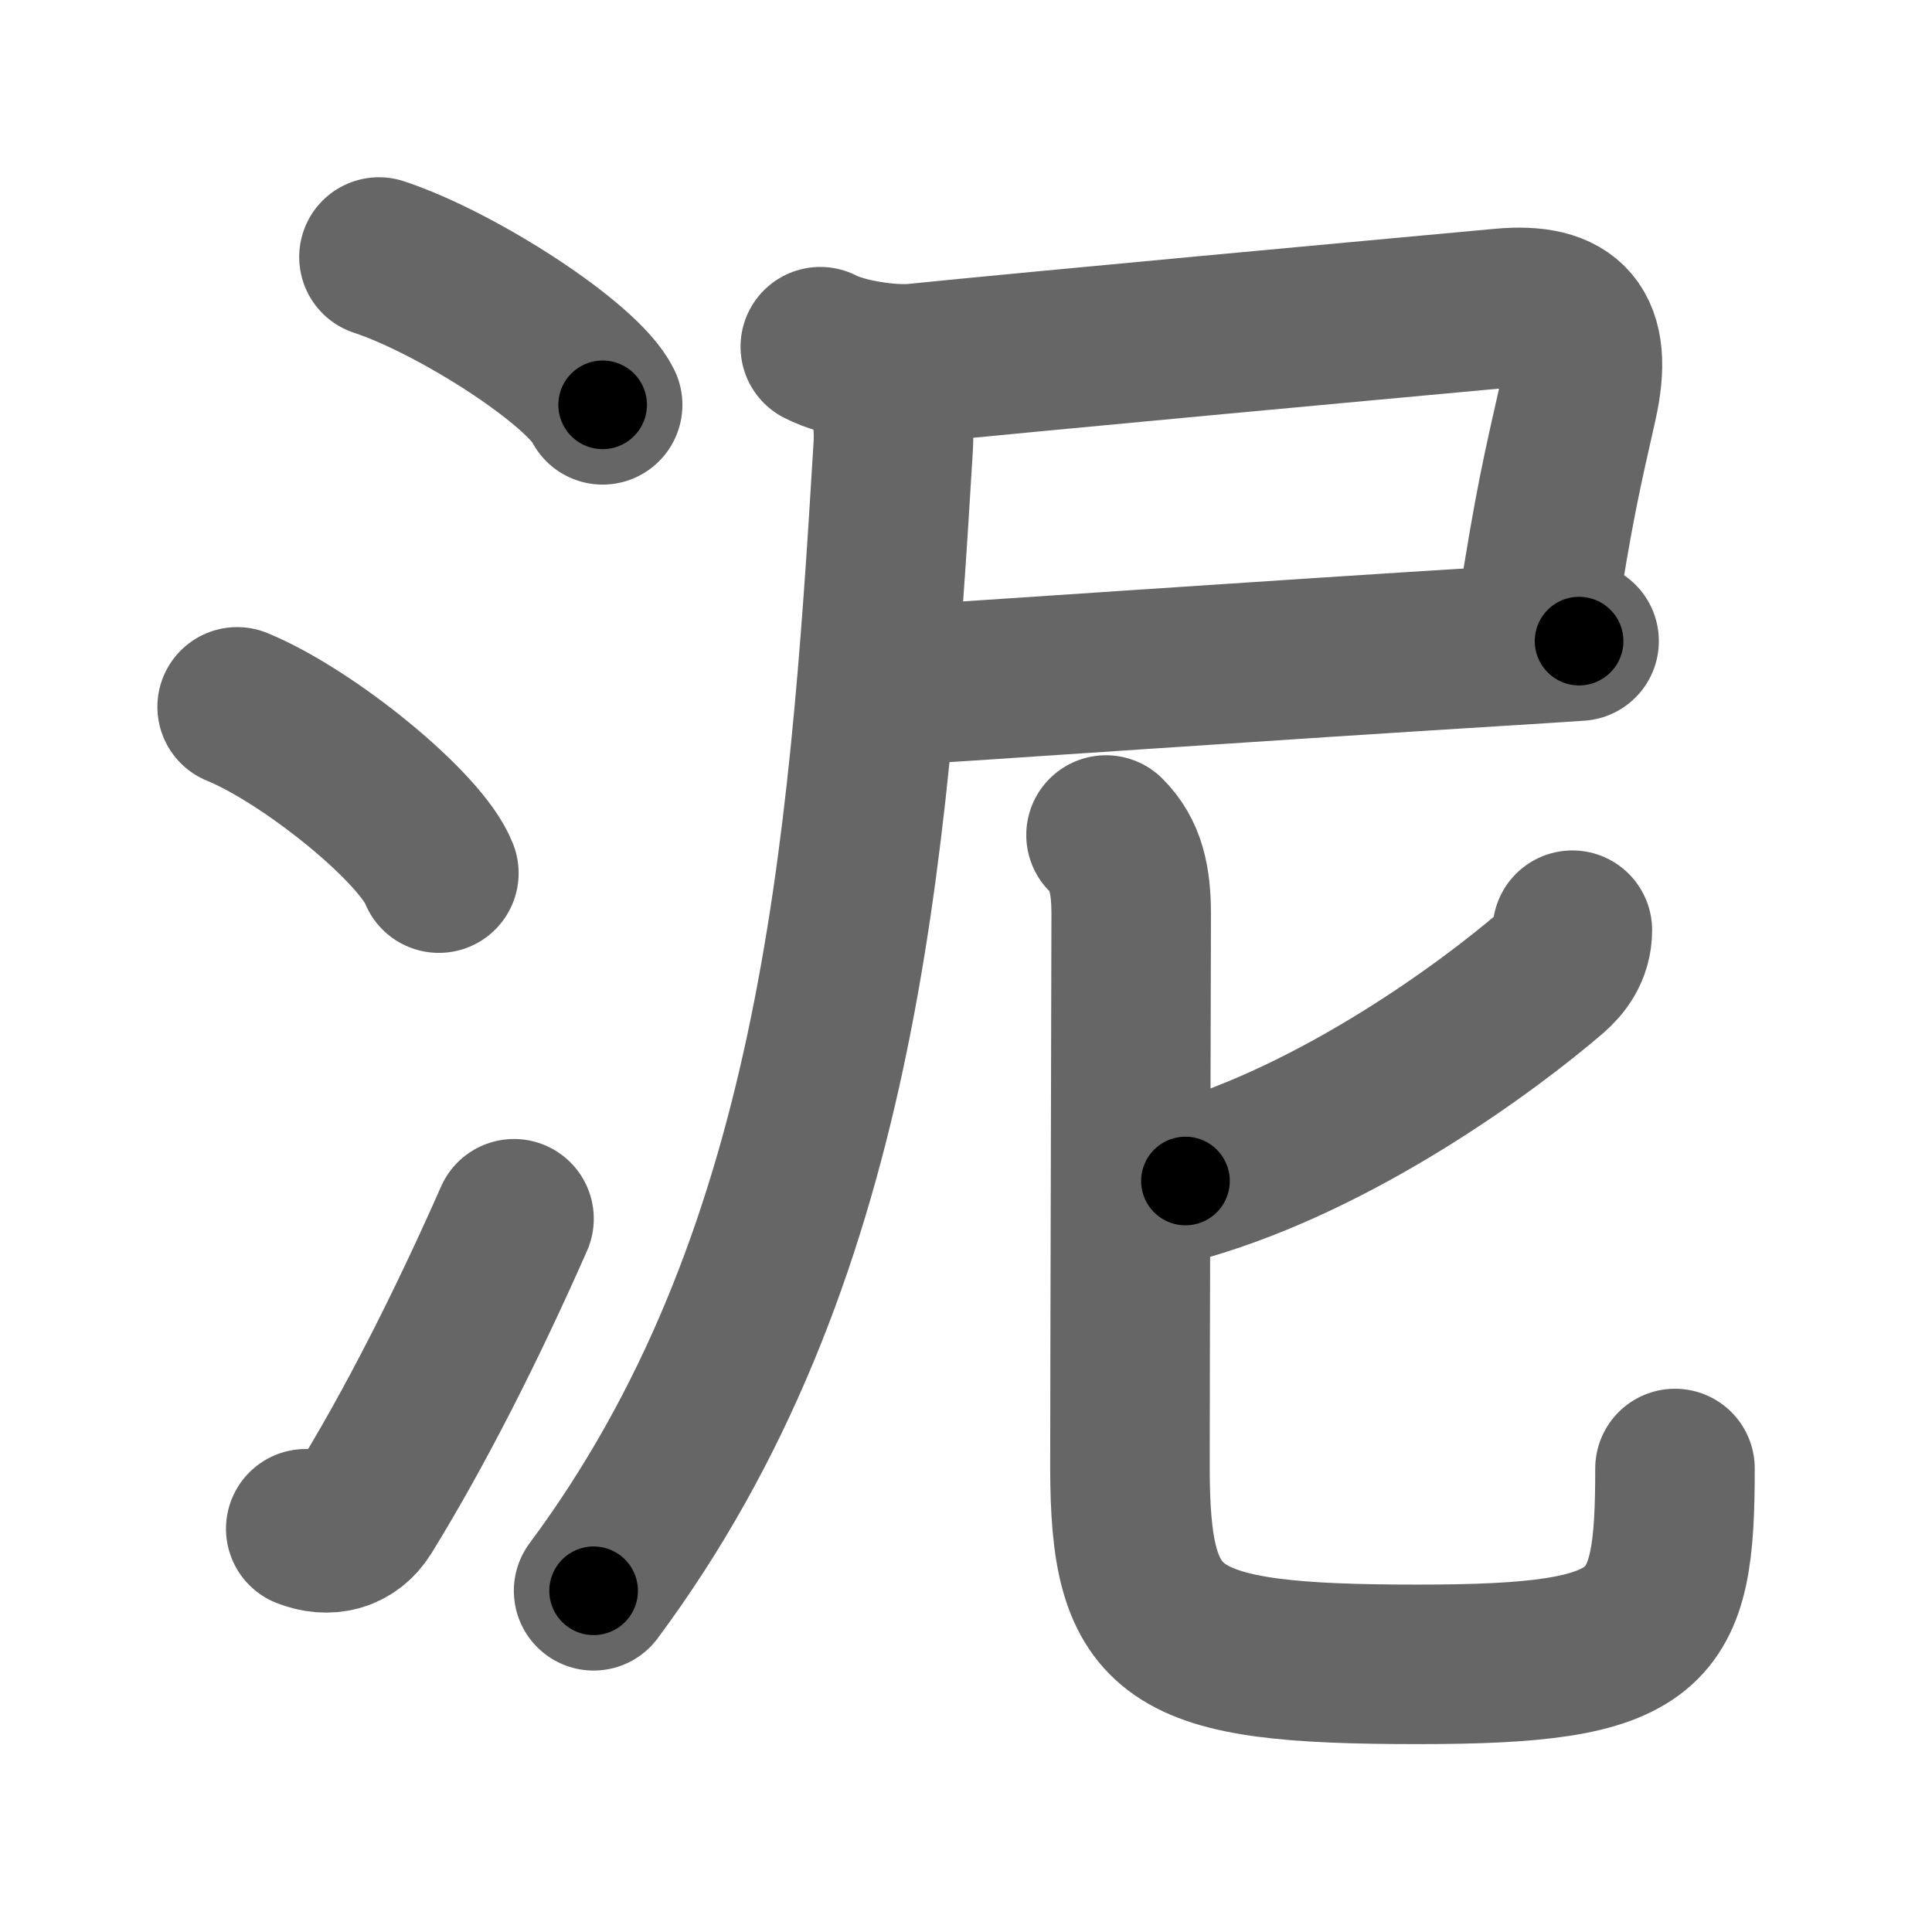<svg xmlns="http://www.w3.org/2000/svg" width="109" height="109" viewBox="0 0 109 109" id="6ce5"><g fill="none" stroke="#666" stroke-width="9" stroke-linecap="round" stroke-linejoin="round"><g><g><path d="M21.38,14.5c4.45,1.47,11.5,6.05,12.62,8.34" /><path d="M13.38,39.88c4.02,1.65,10.37,6.8,11.38,9.38" /><path d="M17.25,86.25c1.25,0.49,2.52,0.22,3.27-0.99c2.91-4.72,5.83-10.49,8.48-16.5" /></g><g p4:phon="尼" xmlns:p4="http://kanjivg.tagaini.net"><g><path d="M46.28,19.56c1.34,0.7,3.95,1.08,5.38,0.94c6.57-0.67,25.71-2.43,33.09-3.11c3.71-0.34,5.2,1.14,4.25,5.36c-0.87,3.87-1.29,5.55-2.33,12.19" /><path d="M50.65,38.68c3.29-0.2,22.63-1.53,33.6-2.2c1.91-0.12,3.57-0.22,4.84-0.31" /><path d="M49.15,20.93c1.21,1.21,1.32,3.03,1.24,4.32c-1.4,23.25-3.15,46-16.9,64.5" /></g><g><path d="M88.71,52.48c0,1.15-0.64,1.91-1.2,2.4c-3.57,3.07-11.95,9.24-20.63,11.75" /><path d="M62.4,47.11c1.12,1.12,1.42,2.52,1.42,4.48c0,1.45-0.07,26.67-0.07,31.16c0,9.67,2.17,11.15,16.25,11.15c13.33,0,14.5-1.74,14.5-11.05" /></g></g></g></g><g fill="none" stroke="#000" stroke-width="5" stroke-linecap="round" stroke-linejoin="round"><g><g><path d="M21.38,14.5c4.45,1.47,11.5,6.05,12.62,8.34" stroke-dasharray="15.32" stroke-dashoffset="15.32"><animate id="0" attributeName="stroke-dashoffset" values="15.32;0" dur="0.15s" fill="freeze" begin="0s;6ce5.click" /></path><path d="M13.38,39.88c4.02,1.65,10.37,6.8,11.38,9.38" stroke-dasharray="14.96" stroke-dashoffset="14.96"><animate attributeName="stroke-dashoffset" values="14.96" fill="freeze" begin="6ce5.click" /><animate id="1" attributeName="stroke-dashoffset" values="14.96;0" dur="0.15s" fill="freeze" begin="0.end" /></path><path d="M17.25,86.25c1.25,0.49,2.52,0.22,3.27-0.99c2.91-4.72,5.83-10.49,8.48-16.5" stroke-dasharray="22.31" stroke-dashoffset="22.31"><animate attributeName="stroke-dashoffset" values="22.31" fill="freeze" begin="6ce5.click" /><animate id="2" attributeName="stroke-dashoffset" values="22.31;0" dur="0.22s" fill="freeze" begin="1.end" /></path></g><g p4:phon="尼" xmlns:p4="http://kanjivg.tagaini.net"><g><path d="M46.28,19.56c1.34,0.7,3.95,1.08,5.38,0.94c6.57-0.67,25.71-2.43,33.09-3.11c3.71-0.34,5.2,1.14,4.25,5.36c-0.87,3.87-1.29,5.55-2.33,12.19" stroke-dasharray="59.87" stroke-dashoffset="59.87"><animate attributeName="stroke-dashoffset" values="59.87" fill="freeze" begin="6ce5.click" /><animate id="3" attributeName="stroke-dashoffset" values="59.87;0" dur="0.6s" fill="freeze" begin="2.end" /></path><path d="M50.65,38.68c3.29-0.2,22.63-1.53,33.6-2.2c1.91-0.12,3.57-0.22,4.84-0.31" stroke-dasharray="38.52" stroke-dashoffset="38.52"><animate attributeName="stroke-dashoffset" values="38.52" fill="freeze" begin="6ce5.click" /><animate id="4" attributeName="stroke-dashoffset" values="38.52;0" dur="0.39s" fill="freeze" begin="3.end" /></path><path d="M49.15,20.93c1.21,1.21,1.32,3.03,1.24,4.32c-1.4,23.25-3.15,46-16.9,64.5" stroke-dasharray="72.33" stroke-dashoffset="72.33"><animate attributeName="stroke-dashoffset" values="72.33" fill="freeze" begin="6ce5.click" /><animate id="5" attributeName="stroke-dashoffset" values="72.33;0" dur="0.54s" fill="freeze" begin="4.end" /></path></g><g><path d="M88.71,52.48c0,1.15-0.64,1.91-1.2,2.4c-3.57,3.07-11.95,9.24-20.63,11.75" stroke-dasharray="26.67" stroke-dashoffset="26.67"><animate attributeName="stroke-dashoffset" values="26.67" fill="freeze" begin="6ce5.click" /><animate id="6" attributeName="stroke-dashoffset" values="26.67;0" dur="0.27s" fill="freeze" begin="5.end" /></path><path d="M62.4,47.11c1.12,1.12,1.42,2.52,1.42,4.48c0,1.45-0.07,26.67-0.07,31.16c0,9.67,2.17,11.15,16.25,11.15c13.33,0,14.5-1.74,14.5-11.05" stroke-dasharray="81.95" stroke-dashoffset="81.95"><animate attributeName="stroke-dashoffset" values="81.95" fill="freeze" begin="6ce5.click" /><animate id="7" attributeName="stroke-dashoffset" values="81.95;0" dur="0.62s" fill="freeze" begin="6.end" /></path></g></g></g></g></svg>